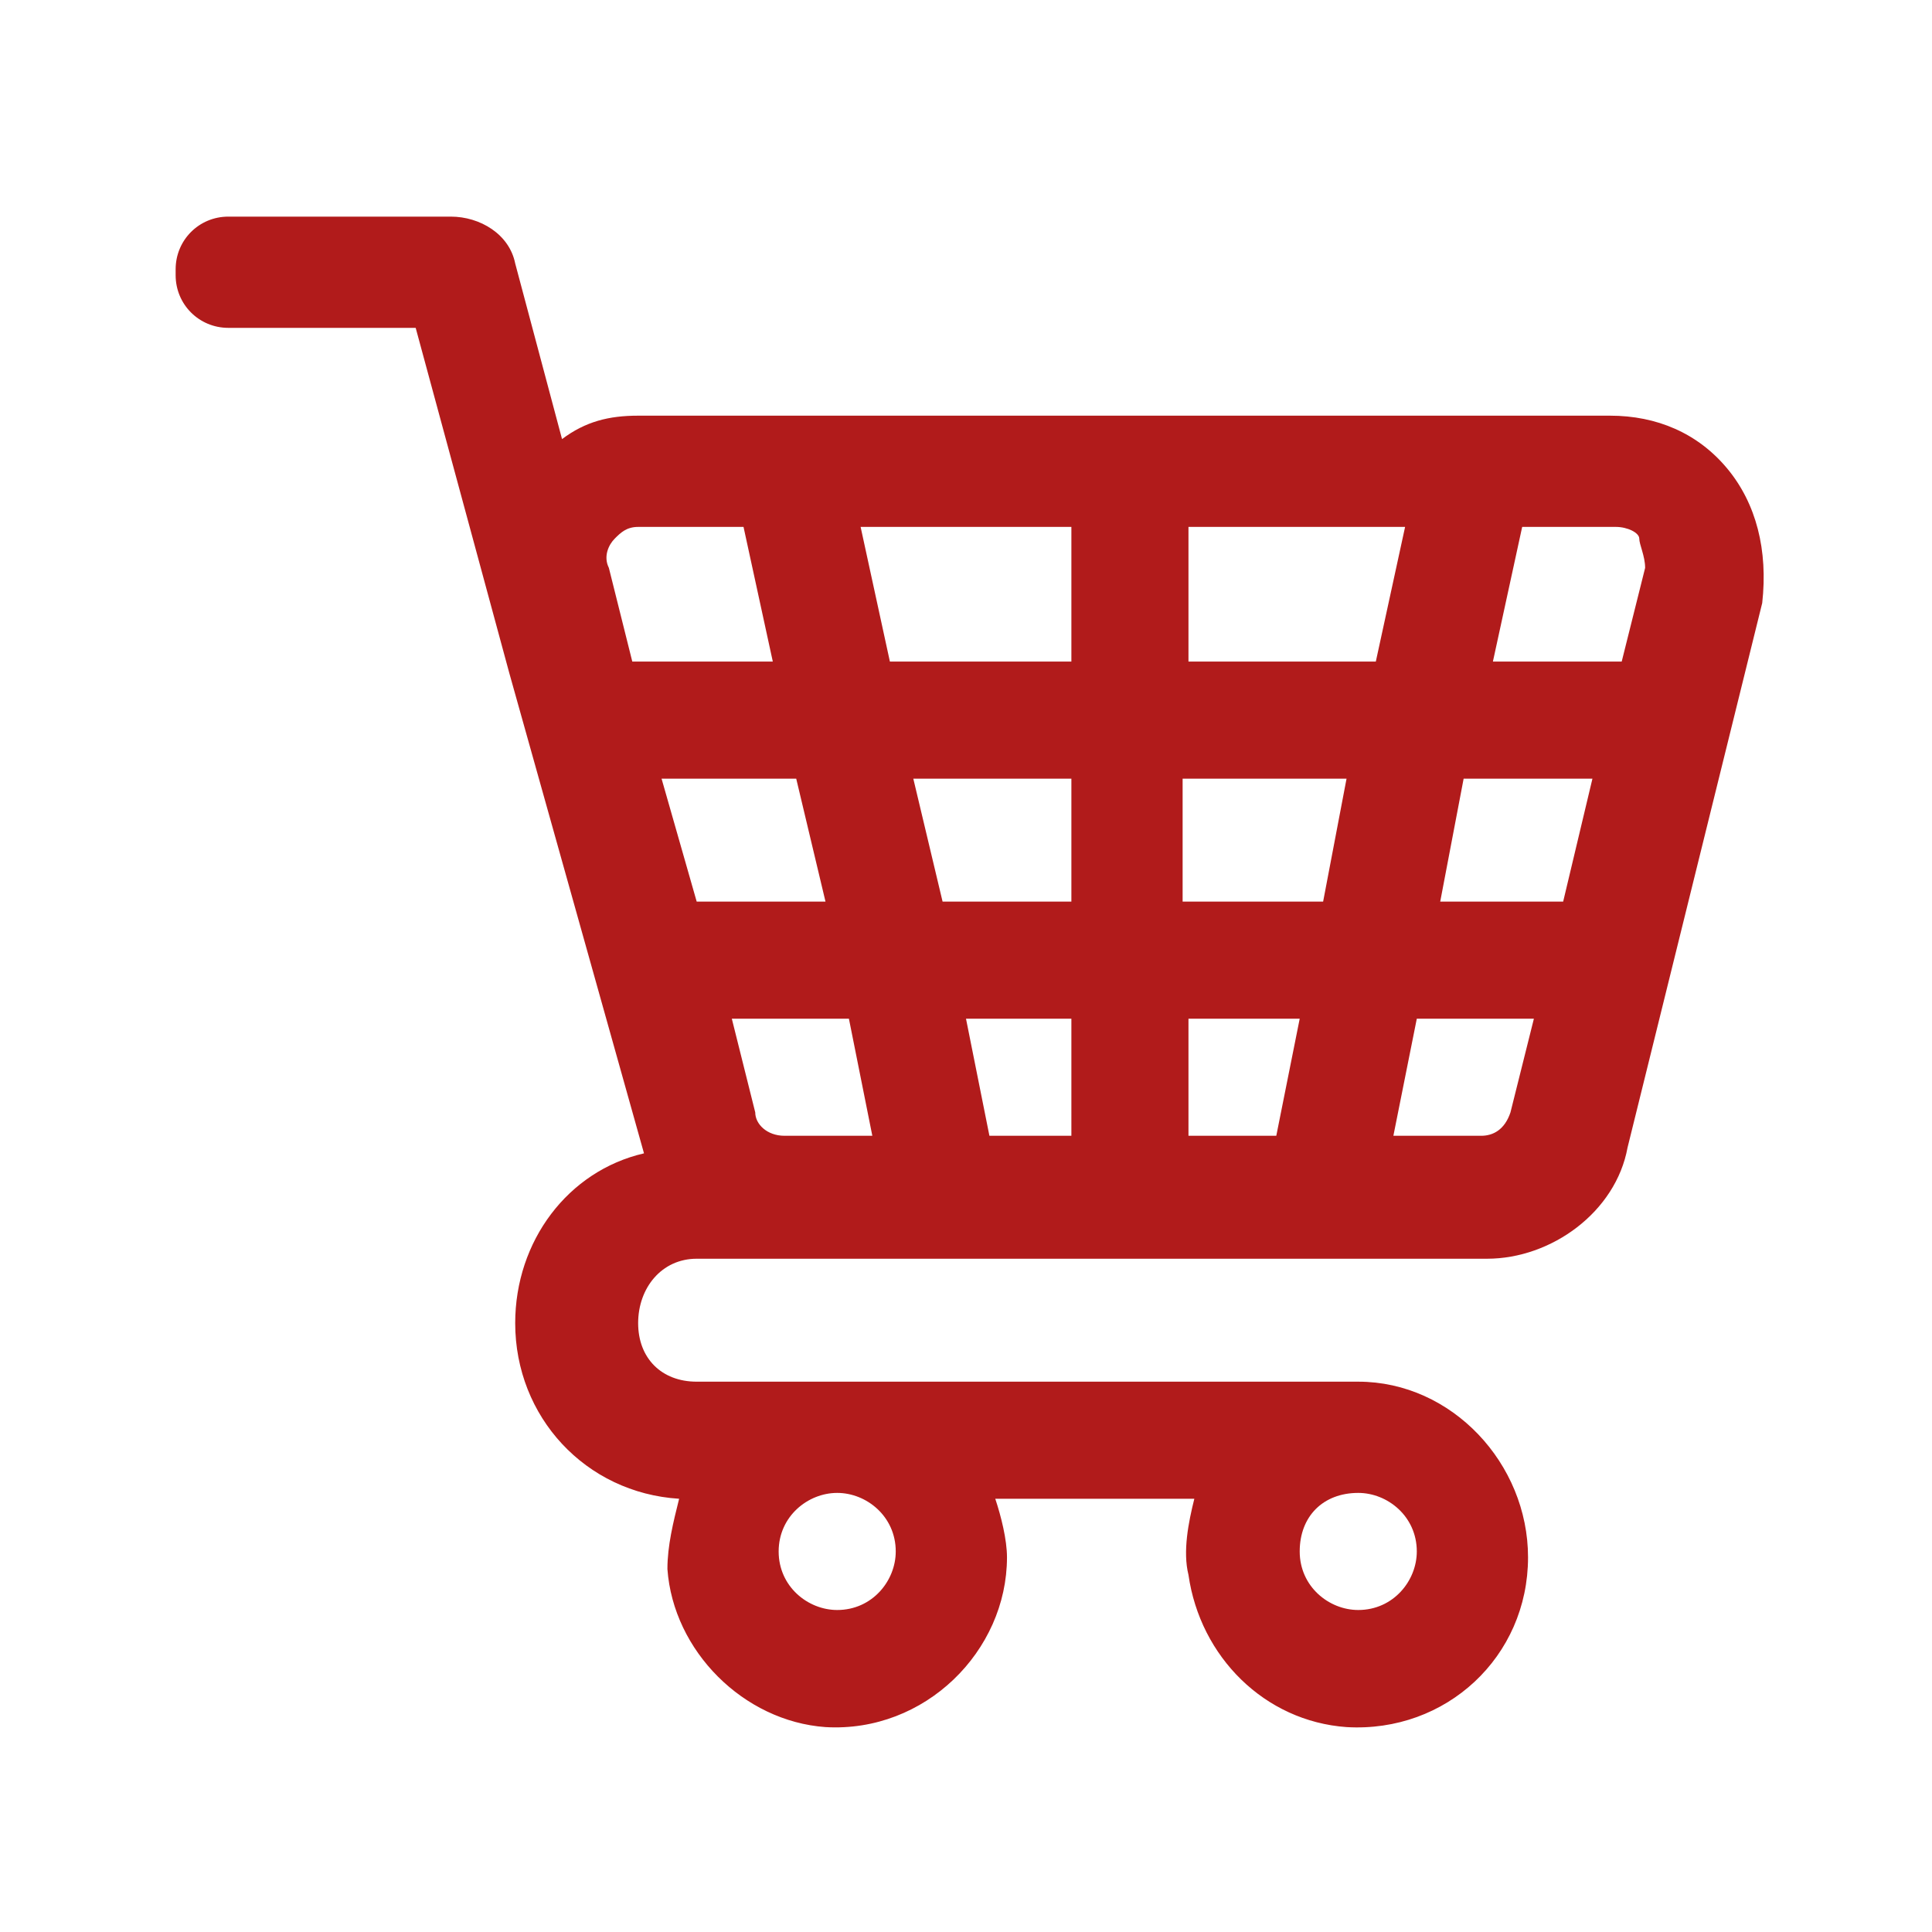 <?xml version="1.0" encoding="utf-8"?>
<!-- Generator: Adobe Illustrator 18.0.0, SVG Export Plug-In . SVG Version: 6.00 Build 0)  -->
<!DOCTYPE svg PUBLIC "-//W3C//DTD SVG 1.1//EN" "http://www.w3.org/Graphics/SVG/1.1/DTD/svg11.dtd">
<svg version="1.1" id="Layer_1" xmlns="http://www.w3.org/2000/svg" xmlns:xlink="http://www.w3.org/1999/xlink" x="0px" y="0px"
	 width="33px" height="33px" viewBox="146.3 0 33 33" enable-background="new 146.3 0 33 33" xml:space="preserve">
<path fill="#B11B1B" d="M175.8,8c-0.5-0.6-1.2-0.9-2-0.9h-16.6c-0.5,0-0.9,0.1-1.3,0.4l-0.8-3c-0.1-0.5-0.6-0.8-1.1-0.8h-3.8
	c-0.5,0-0.9,0.4-0.9,0.9v0.1c0,0.5,0.4,0.9,0.9,0.9h3.2l1.6,5.9l2.3,8.2c-1.3,0.3-2.2,1.5-2.2,2.9c0,1.6,1.2,2.9,2.8,3
	c-0.1,0.4-0.2,0.8-0.2,1.2c0.1,1.4,1.3,2.6,2.7,2.7c1.7,0.1,3.1-1.3,3.1-2.9c0-0.3-0.1-0.7-0.2-1h3.4c-0.1,0.4-0.2,0.9-0.1,1.3
	c0.2,1.4,1.3,2.5,2.7,2.6c1.7,0.1,3.1-1.2,3.1-2.9c0-1.6-1.3-3-2.9-3h-11.3c-0.6,0-1-0.4-1-1c0-0.6,0.4-1.1,1-1.1h13.5
	c1.1,0,2.2-0.8,2.4-1.9l2.3-9.3C176.5,9.4,176.3,8.6,175.8,8z M169.5,25.5c0.5,0,1,0.4,1,1c0,0.5-0.4,1-1,1c-0.5,0-1-0.4-1-1
	C168.5,25.9,168.9,25.5,169.5,25.5z M160.6,25.5c0.5,0,1,0.4,1,1c0,0.5-0.4,1-1,1c-0.5,0-1-0.4-1-1
	C159.6,25.9,160.1,25.5,160.6,25.5z M157.1,11.3L157.1,11.3l-0.4-1.6c-0.1-0.2,0-0.4,0.1-0.5c0.1-0.1,0.2-0.2,0.4-0.2h1.8l0.5,2.3
	H157.1z M157.6,13.3h2.3l0.5,2.1h-2.2L157.6,13.3z M159.7,19.4L159.7,19.4c-0.3,0-0.5-0.2-0.5-0.4l-0.4-1.6h2l0.4,2H159.7z
	 M164.6,19.4h-1.4l-0.4-2h1.8V19.4z M164.6,15.4h-2.2l-0.5-2.1h2.7V15.4z M164.6,11.3h-3.1L161,9h3.6V11.3z M168.1,19.4h-1.5v-2h1.9
	L168.1,19.4z M168.9,15.4h-2.4v-2.1h2.8L168.9,15.4z M166.6,11.3V9h3.7l-0.5,2.3H166.6z M172.1,19c-0.1,0.3-0.3,0.4-0.5,0.4h-1.5
	l0.4-2h2L172.1,19z M173,15.4h-2.1l0.4-2.1h2.2L173,15.4z M174.4,9.7l-0.4,1.6h-2.2l0.5-2.3h1.6c0.2,0,0.4,0.1,0.4,0.2
	C174.3,9.3,174.4,9.5,174.4,9.7z"/>
</svg>
